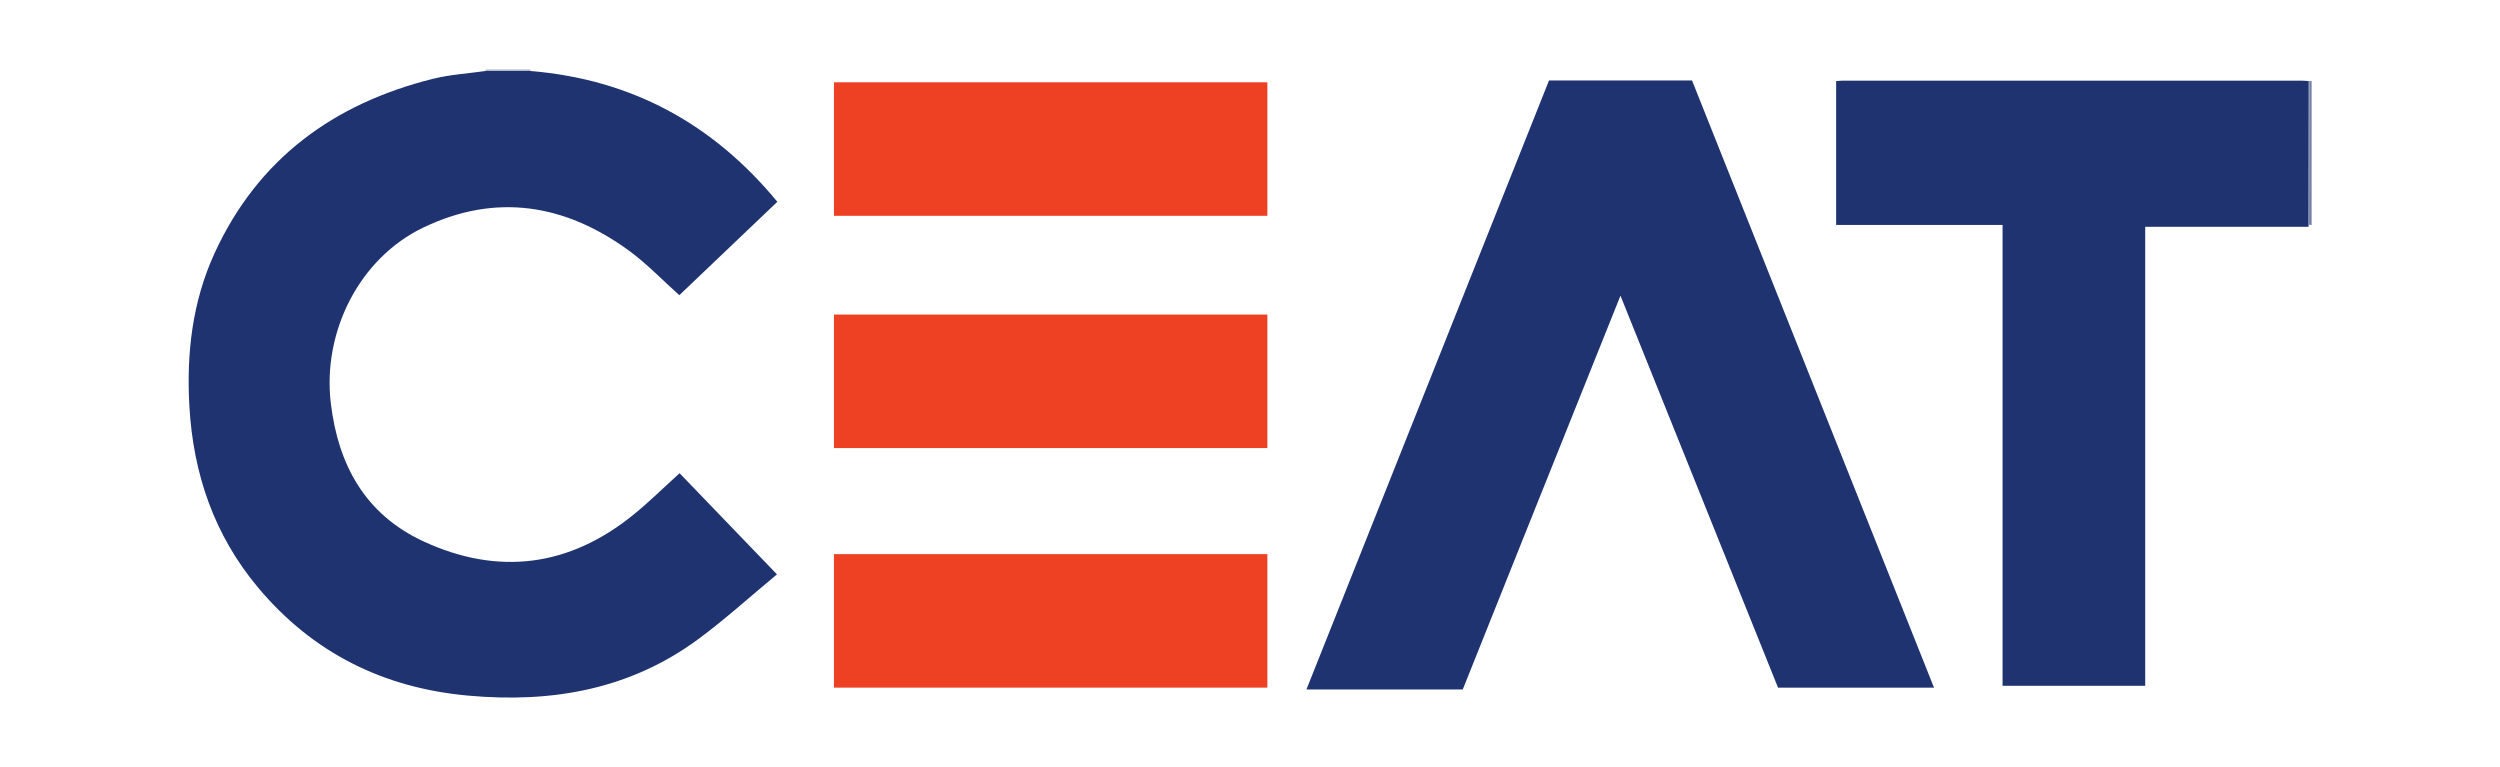 <svg id="Layer_1" data-name="Layer 1" xmlns="http://www.w3.org/2000/svg" viewBox="0 0 1367 419.42">
    <defs>
        <style>.cls-1{fill:#7580a5;}.cls-2{fill:#afb6cc;}.cls-3{fill:#1f3370;}.cls-4{fill:#ee4023;}</style>
    </defs>
    <title>Ceat</title>
    <path class="cls-1" d="M1264,123.07l-1.4-.2q0-39.31.08-78.62l1.32,0Z"/>
    <path class="cls-2" d="M265.42,39.09a6,6,0,0,0,.1-1.09h24.56a2.5,2.5,0,0,0,.08,1.13Z"/>
    <path class="cls-3"
          d="M265.42,38.83l24.74,0c55,4.58,99.58,28.7,134.89,71.51l-53.6,51.07c-9.3-8.3-17.8-17.27-27.63-24.43-34.88-25.39-72.59-31.6-112.28-12.59-35.16,16.83-55.21,57.11-50.68,95.87,4,34.18,19,61,50.48,75.67,40.91,19,79.88,14.1,115.17-14.6,8.5-6.91,16.33-14.66,25.08-22.58l53.25,55.31c-14.49,12-28.13,24.4-42.87,35.3-37.56,27.78-80.44,35.15-126,31-46.32-4.17-85-23.38-114.93-59.17-23.9-28.56-35.36-62-37.48-98.89-1.67-29,1.58-57.25,13.73-83.79C141,86.81,182.42,56.65,236.75,43.09,246.08,40.77,255.85,40.21,265.42,38.83Z"/>
    <path class="cls-3" d="M886.07,161.68C856.89,234.27,799.84,377,799.84,377H714.36L847,44H925.2l132.32,332H972.23Z"/>
    <path class="cls-3"
          d="M1262.42,44.34c0,26.21-.08,79.66-.08,79.66H1173V375h-78V123h-91V44.36c1.29-.1,2.52-.26,3.75-.26q125.41,0,250.81,0C1259.85,44.1,1261.13,44.26,1262.42,44.34Z"/>
    <path class="cls-4" d="M693,303v73H456V303Z"/>
    <path class="cls-4" d="M693,172v73H456V172Z"/>
    <path class="cls-4" d="M456,118V45H693v73Z"/>
</svg>